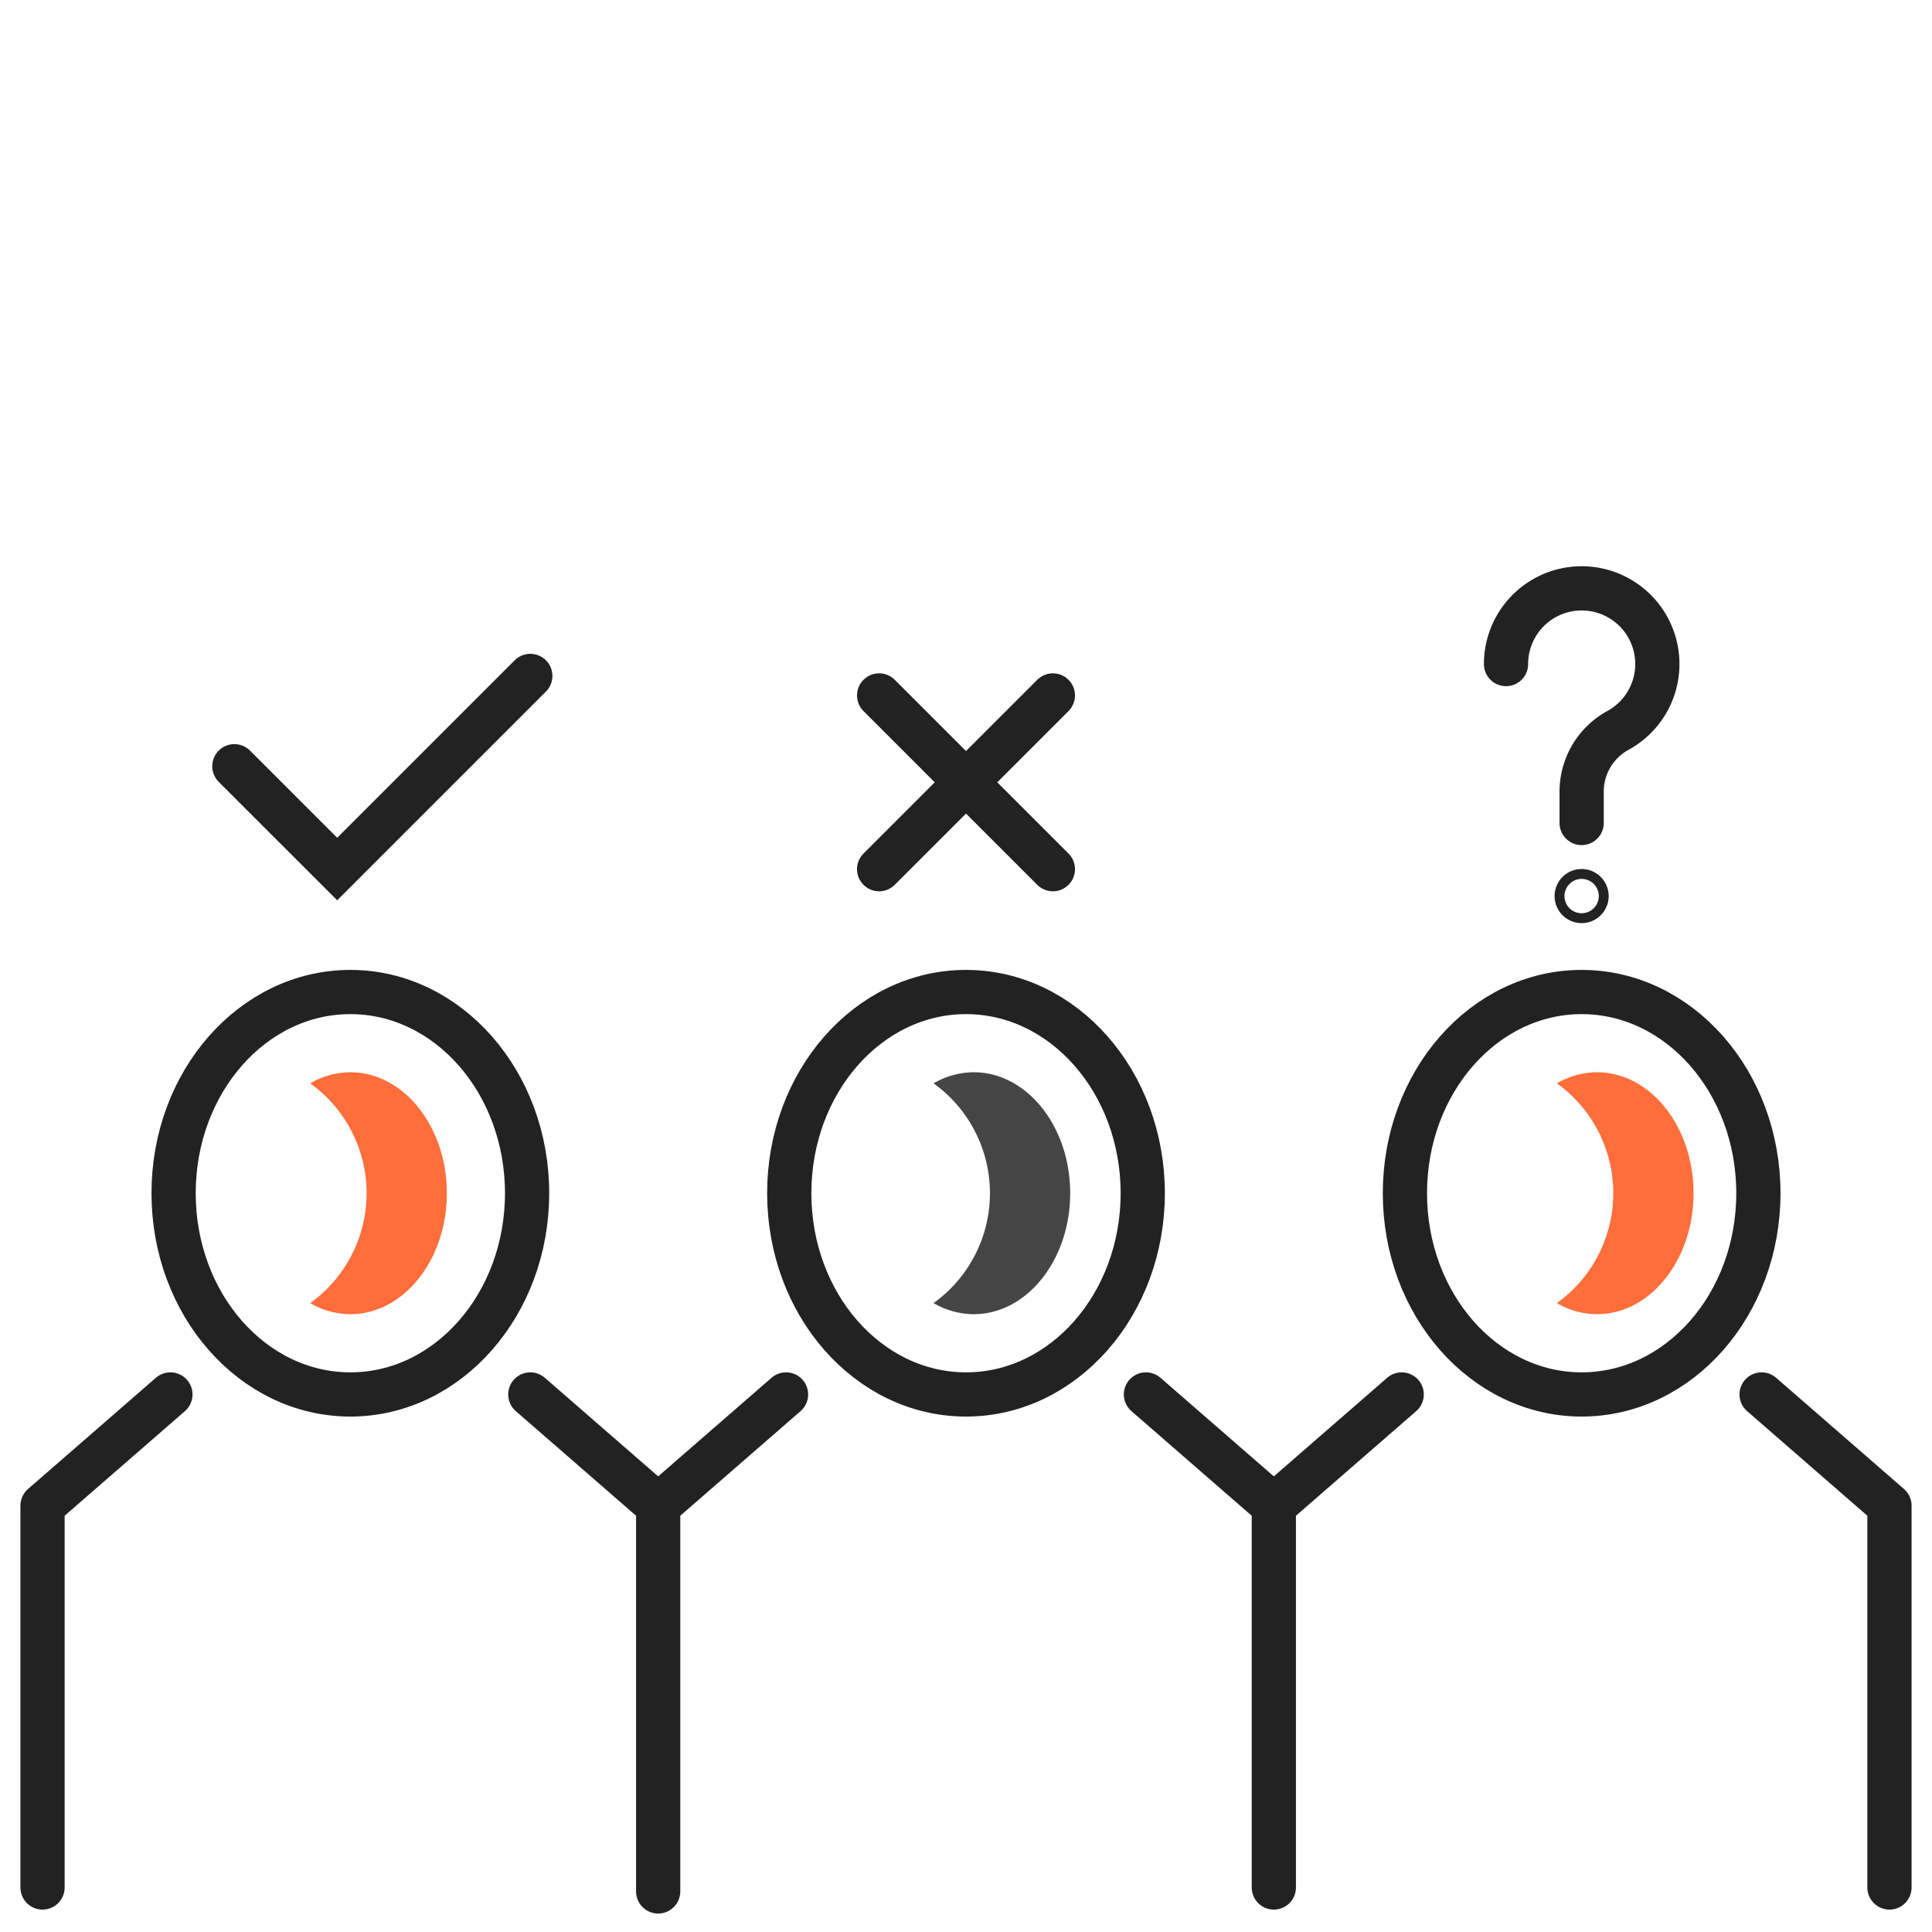 <svg xmlns="http://www.w3.org/2000/svg" width="124" height="124" viewBox="0 0 124 124"><defs><style>.a,.b{fill:none;stroke:#222;stroke-linecap:round;stroke-width:2.838px;}.a{stroke-linejoin:round;}.b{stroke-miterlimit:10;}.c{fill:#ff6d3b;}.d{fill:#454545;}</style></defs><polyline class="a" points="113.063 89.499 121.27 96.637 121.27 121.143"/><line class="a" x1="89.964" y1="89.499" x2="81.757" y2="96.637"/><polyline class="a" points="10.937 89.499 2.73 96.637 2.73 121.143"/><line class="a" x1="34.036" y1="89.499" x2="42.243" y2="96.637"/><line class="a" x1="50.45" y1="89.499" x2="42.243" y2="96.637"/><polyline class="a" points="73.549 89.499 81.757 96.637 81.757 121.143"/><line class="b" x1="42.243" y1="96.637" x2="42.243" y2="121.396"/><path class="b" d="M112.857,76.584c0,7.133-5.079,12.915-11.344,12.915S90.17,83.717,90.17,76.584,95.248,63.67,101.513,63.67,112.857,69.452,112.857,76.584Z"/><path class="b" d="M73.344,76.584c0,7.133-5.079,12.915-11.344,12.915S50.656,83.717,50.656,76.584,55.735,63.67,62,63.67,73.344,69.452,73.344,76.584Z"/><path class="b" d="M33.83,76.584c0,7.133-5.079,12.915-11.344,12.915S11.142,83.717,11.142,76.584,16.221,63.67,22.486,63.67,33.83,69.452,33.83,76.584Z"/><path class="c" d="M22.486,68.82a5.13,5.13,0,0,0-2.575.712,8.681,8.681,0,0,1,0,14.103,5.131,5.131,0,0,0,2.575.712c3.414,0,6.193-3.482,6.193-7.764S25.901,68.82,22.486,68.82Z"/><path class="d" d="M62.494,68.82a5.13,5.13,0,0,0-2.575.712,8.681,8.681,0,0,1,0,14.103,5.131,5.131,0,0,0,2.575.712c3.414,0,6.193-3.482,6.193-7.764S65.908,68.82,62.494,68.82Z"/><path class="c" d="M102.501,68.82a5.129,5.129,0,0,0-2.575.712,8.681,8.681,0,0,1,0,14.103,5.13,5.13,0,0,0,2.575.712c3.414,0,6.193-3.482,6.193-7.764S105.916,68.82,102.501,68.82Z"/><polyline class="b" points="15.042 49.178 21.642 55.777 34.036 43.383"/><line class="b" x1="56.424" y1="44.635" x2="67.576" y2="55.786"/><line class="b" x1="67.576" y1="44.635" x2="56.424" y2="55.786"/><path class="b" d="M96.66,42.621a4.856,4.856,0,1,1,7.155,4.274,4.48,4.48,0,0,0-2.302,3.959V52.82"/><path class="b" d="M101.83,57.512a.317.317,0,1,1-.316-.317A.317.317,0,0,1,101.83,57.512Z"/></svg>